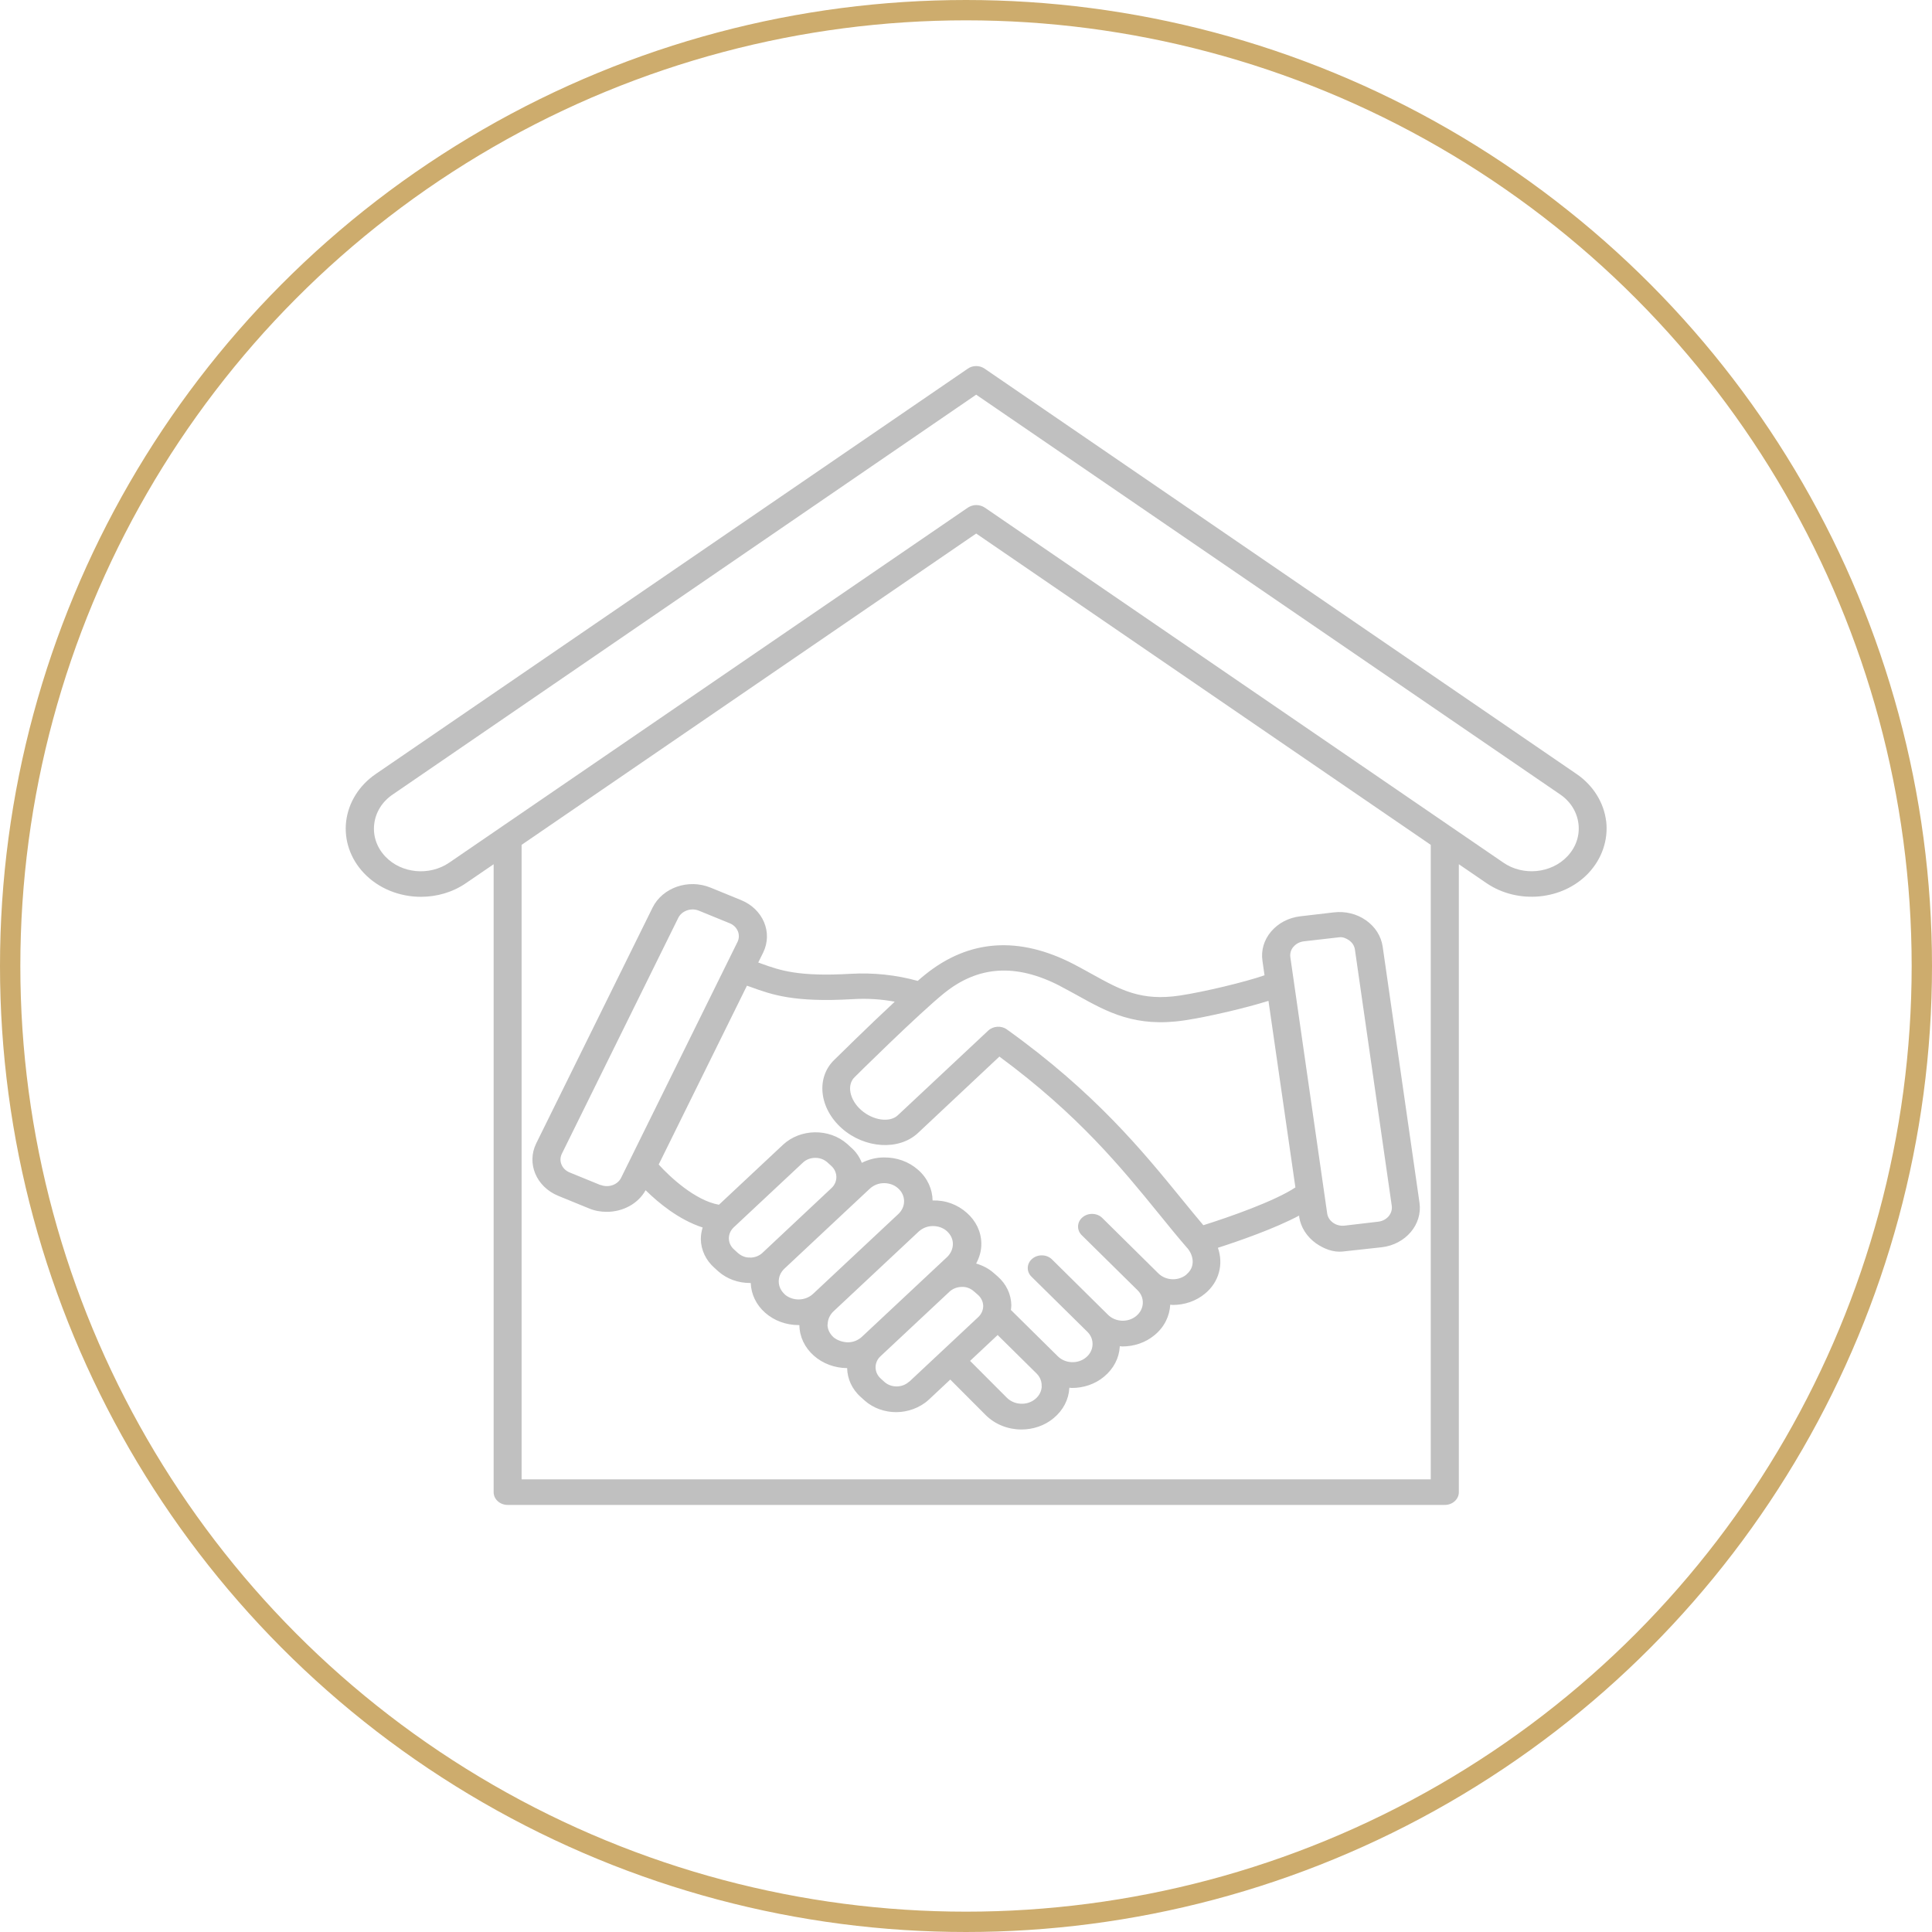 <svg width="95" height="95" viewBox="0 0 95 95" fill="none" xmlns="http://www.w3.org/2000/svg">
<circle cx="47.5" cy="47.5" r="47" stroke="#CDAC6D"/>
<path d="M45.127 48.233C44.067 47.94 42.959 47.82 41.828 47.884C39.245 48.033 38.357 47.715 37.421 47.378C37.38 47.358 37.332 47.346 37.284 47.329L37.526 46.84C38.007 45.857 37.526 44.706 36.444 44.261L34.929 43.642C33.847 43.205 32.58 43.642 32.09 44.625L26.367 56.222C25.885 57.205 26.367 58.356 27.449 58.801L28.963 59.42C29.246 59.539 29.542 59.588 29.838 59.588C30.624 59.588 31.375 59.195 31.746 58.525C32.365 59.138 33.385 59.982 34.55 60.358C34.496 60.539 34.461 60.727 34.461 60.928C34.469 61.466 34.708 61.974 35.136 62.348L35.322 62.517C35.742 62.886 36.293 63.087 36.872 63.087H36.907H36.915C36.936 63.644 37.184 64.162 37.625 64.551C38.066 64.939 38.651 65.157 39.272 65.157H39.307C39.315 65.734 39.568 66.264 40.023 66.665C40.464 67.054 41.043 67.267 41.656 67.272C41.664 67.79 41.89 68.311 42.331 68.699L42.517 68.868C42.95 69.249 43.51 69.438 44.067 69.438C44.624 69.438 45.232 69.232 45.671 68.824L46.726 67.836L48.475 69.589C48.943 70.051 49.583 70.291 50.224 70.291C50.789 70.291 51.359 70.11 51.809 69.733C52.277 69.345 52.551 68.819 52.581 68.249V68.237C52.621 68.237 52.664 68.249 52.705 68.249C53.27 68.249 53.84 68.069 54.29 67.692C54.758 67.303 55.032 66.778 55.062 66.208V66.196C55.102 66.196 55.145 66.208 55.186 66.208C55.751 66.208 56.321 66.027 56.771 65.651C57.26 65.25 57.513 64.705 57.543 64.155C57.583 64.155 57.626 64.167 57.667 64.167C58.232 64.167 58.802 63.986 59.252 63.61C59.954 63.033 60.166 62.157 59.887 61.356C60.898 61.031 62.642 60.429 63.883 59.772V59.84C63.966 60.358 64.262 60.816 64.709 61.136C65.088 61.4 65.543 61.586 66.011 61.541C66.425 61.498 67.946 61.329 67.946 61.329C69.116 61.192 69.95 60.209 69.8 59.146L67.989 46.549C67.913 46.031 67.623 45.573 67.168 45.253C66.713 44.933 66.148 44.796 65.583 44.864L63.931 45.057C63.36 45.126 62.857 45.39 62.505 45.803C62.152 46.216 62.002 46.73 62.077 47.243L62.179 47.957C61.221 48.289 59.217 48.771 58.019 48.952C56.111 49.24 55.1 48.675 53.7 47.901C53.41 47.737 53.108 47.575 52.791 47.407C50.097 46.018 47.646 46.187 45.496 47.92C45.377 48.013 45.254 48.121 45.117 48.24L45.127 48.233ZM29.526 58.271L28.011 57.652C27.627 57.496 27.454 57.083 27.627 56.733L33.35 45.136C33.433 44.967 33.584 44.835 33.778 44.767C33.971 44.699 34.176 44.703 34.364 44.779L35.879 45.398C36.264 45.554 36.436 45.967 36.264 46.317L30.541 57.914C30.369 58.263 29.914 58.42 29.529 58.263L29.526 58.271ZM36.891 61.833C36.67 61.852 36.45 61.757 36.285 61.612L36.1 61.444C35.935 61.3 35.844 61.106 35.839 60.899C35.839 60.693 35.922 60.498 36.081 60.349L39.477 57.171C39.641 57.014 39.861 56.934 40.09 56.934C40.316 56.934 40.518 57.009 40.682 57.154L40.868 57.322C41.204 57.623 41.212 58.112 40.889 58.417L37.493 61.603C37.335 61.752 37.122 61.835 36.894 61.84L36.891 61.833ZM38.591 63.646C38.199 63.302 38.193 62.739 38.57 62.383L41.877 59.285L42.773 58.447C42.959 58.278 43.201 58.178 43.462 58.178H43.475C43.731 58.178 43.978 58.266 44.156 58.427C44.549 58.772 44.554 59.334 44.178 59.691L39.974 63.627C39.595 63.976 38.976 63.989 38.583 63.646L38.591 63.646ZM40.698 65.13C40.698 64.893 40.795 64.668 40.973 64.492L45.176 60.556C45.362 60.388 45.604 60.288 45.865 60.288H45.878C46.134 60.288 46.381 60.376 46.559 60.537C46.745 60.706 46.855 60.925 46.855 61.163C46.855 61.4 46.758 61.625 46.581 61.801L42.377 65.737C42.192 65.905 41.95 66.005 41.689 66.005C41.446 65.998 41.18 65.917 40.986 65.756C40.801 65.587 40.69 65.367 40.69 65.13H40.698ZM44.702 67.939C44.371 68.245 43.833 68.252 43.497 67.959L43.311 67.79C42.975 67.489 42.967 67 43.29 66.695L46.685 63.517C46.844 63.368 47.057 63.285 47.285 63.28C47.52 63.267 47.727 63.355 47.891 63.5L48.085 63.668C48.249 63.813 48.34 64.006 48.346 64.213C48.346 64.419 48.262 64.614 48.103 64.764L44.708 67.942L44.702 67.939ZM51.225 68.176C51.211 68.413 51.101 68.633 50.902 68.795C50.504 69.127 49.877 69.095 49.511 68.731L47.7 66.917L49.056 65.646L50.964 67.531C51.144 67.707 51.233 67.937 51.219 68.176L51.225 68.176ZM58.342 62.671C57.944 63.003 57.317 62.977 56.951 62.607L54.204 59.892C53.948 59.635 53.507 59.623 53.232 59.855C52.95 60.087 52.936 60.488 53.192 60.737L55.939 63.446C56.305 63.808 56.276 64.377 55.869 64.71C55.471 65.042 54.844 65.015 54.478 64.646L51.731 61.93C51.475 61.674 51.034 61.661 50.759 61.894C50.477 62.126 50.463 62.527 50.719 62.776L53.466 65.485C53.647 65.661 53.735 65.891 53.722 66.13C53.709 66.367 53.598 66.587 53.399 66.749C53.001 67.081 52.374 67.054 52.008 66.685L49.721 64.426C49.721 64.426 49.713 64.426 49.707 64.419C49.715 64.338 49.729 64.262 49.729 64.182C49.721 63.644 49.481 63.135 49.053 62.761L48.86 62.593C48.612 62.373 48.316 62.224 47.999 62.131C48.163 61.825 48.26 61.493 48.254 61.143C48.246 60.566 47.993 60.036 47.538 59.635C47.084 59.234 46.505 59.009 45.857 59.029C45.849 58.478 45.609 57.926 45.141 57.52C44.686 57.119 44.094 56.907 43.459 56.914C43.074 56.914 42.708 57.014 42.377 57.178C42.267 56.897 42.095 56.633 41.839 56.415L41.654 56.246C40.771 55.472 39.361 55.489 38.5 56.291L35.352 59.239C34.195 59.038 32.941 57.875 32.389 57.261L36.729 48.468C36.791 48.492 36.861 48.512 36.923 48.536C37.964 48.913 39.038 49.299 41.931 49.13C42.633 49.086 43.322 49.13 43.997 49.255C42.641 50.514 41.123 52.022 41.043 52.096C40.112 52.971 40.27 54.491 41.401 55.489C42.531 56.483 44.21 56.584 45.141 55.709L49.142 51.954C53.02 54.814 55.129 57.405 57.002 59.708C57.47 60.285 57.917 60.835 58.366 61.353C58.366 61.353 58.374 61.366 58.38 61.366C58.697 61.735 58.786 62.297 58.345 62.661L58.342 62.671ZM63.603 46.556C63.727 46.407 63.907 46.312 64.111 46.287C64.552 46.238 65.564 46.119 65.86 46.087C66.025 46.067 66.191 46.136 66.329 46.231C66.493 46.343 66.598 46.507 66.624 46.693L68.435 59.29C68.489 59.672 68.193 60.023 67.773 60.072L66.121 60.266C65.914 60.29 65.715 60.241 65.556 60.129C65.392 60.016 65.287 59.852 65.26 59.667L63.449 47.07C63.422 46.881 63.476 46.7 63.6 46.556H63.603ZM52.121 48.483C52.425 48.639 52.713 48.803 52.99 48.952C54.456 49.766 55.834 50.536 58.253 50.172C59.445 49.991 61.251 49.566 62.373 49.214L63.697 58.388C62.672 59.07 60.403 59.86 59.171 60.246C58.827 59.833 58.474 59.415 58.111 58.962C56.208 56.628 53.846 53.724 49.514 50.622C49.239 50.421 48.838 50.446 48.591 50.678L44.148 54.839C43.75 55.215 42.929 55.095 42.351 54.589C41.772 54.083 41.622 53.337 42.033 52.956C42.06 52.924 45.168 49.852 46.422 48.839C48.104 47.48 49.963 47.368 52.118 48.478L52.121 48.483Z" fill="#C0C0C0"/>
<path d="M78.978 40.387C78.868 39.468 78.343 38.622 77.53 38.064L48.415 18.127C48.168 17.958 47.828 17.958 47.589 18.127L18.469 38.064C17.657 38.622 17.132 39.465 17.021 40.387C16.911 41.306 17.229 42.232 17.896 42.934C18.62 43.697 19.653 44.098 20.7 44.098C21.477 44.098 22.258 43.878 22.917 43.423L24.273 42.496V73.374C24.273 73.719 24.583 74 24.962 74H71.045C71.424 74 71.734 73.719 71.734 73.374V42.496L73.09 43.423C74.64 44.481 76.844 44.269 78.106 42.934C78.768 42.232 79.085 41.306 78.98 40.387L78.978 40.387ZM70.353 72.741H25.648V41.543L48.001 26.235L70.353 41.543V72.741ZM77.064 42.113C76.273 42.951 74.888 43.083 73.924 42.418L48.423 24.959C48.299 24.879 48.154 24.835 48.008 24.835C47.863 24.835 47.718 24.879 47.594 24.959L22.085 42.421C21.114 43.083 19.736 42.954 18.945 42.115C18.525 41.67 18.331 41.101 18.401 40.519C18.471 39.937 18.794 39.416 19.311 39.067L48 19.407L76.706 39.057C77.223 39.406 77.546 39.927 77.616 40.509C77.686 41.091 77.492 41.66 77.072 42.105L77.064 42.113Z" fill="#C0C0C0"/>
</svg>
